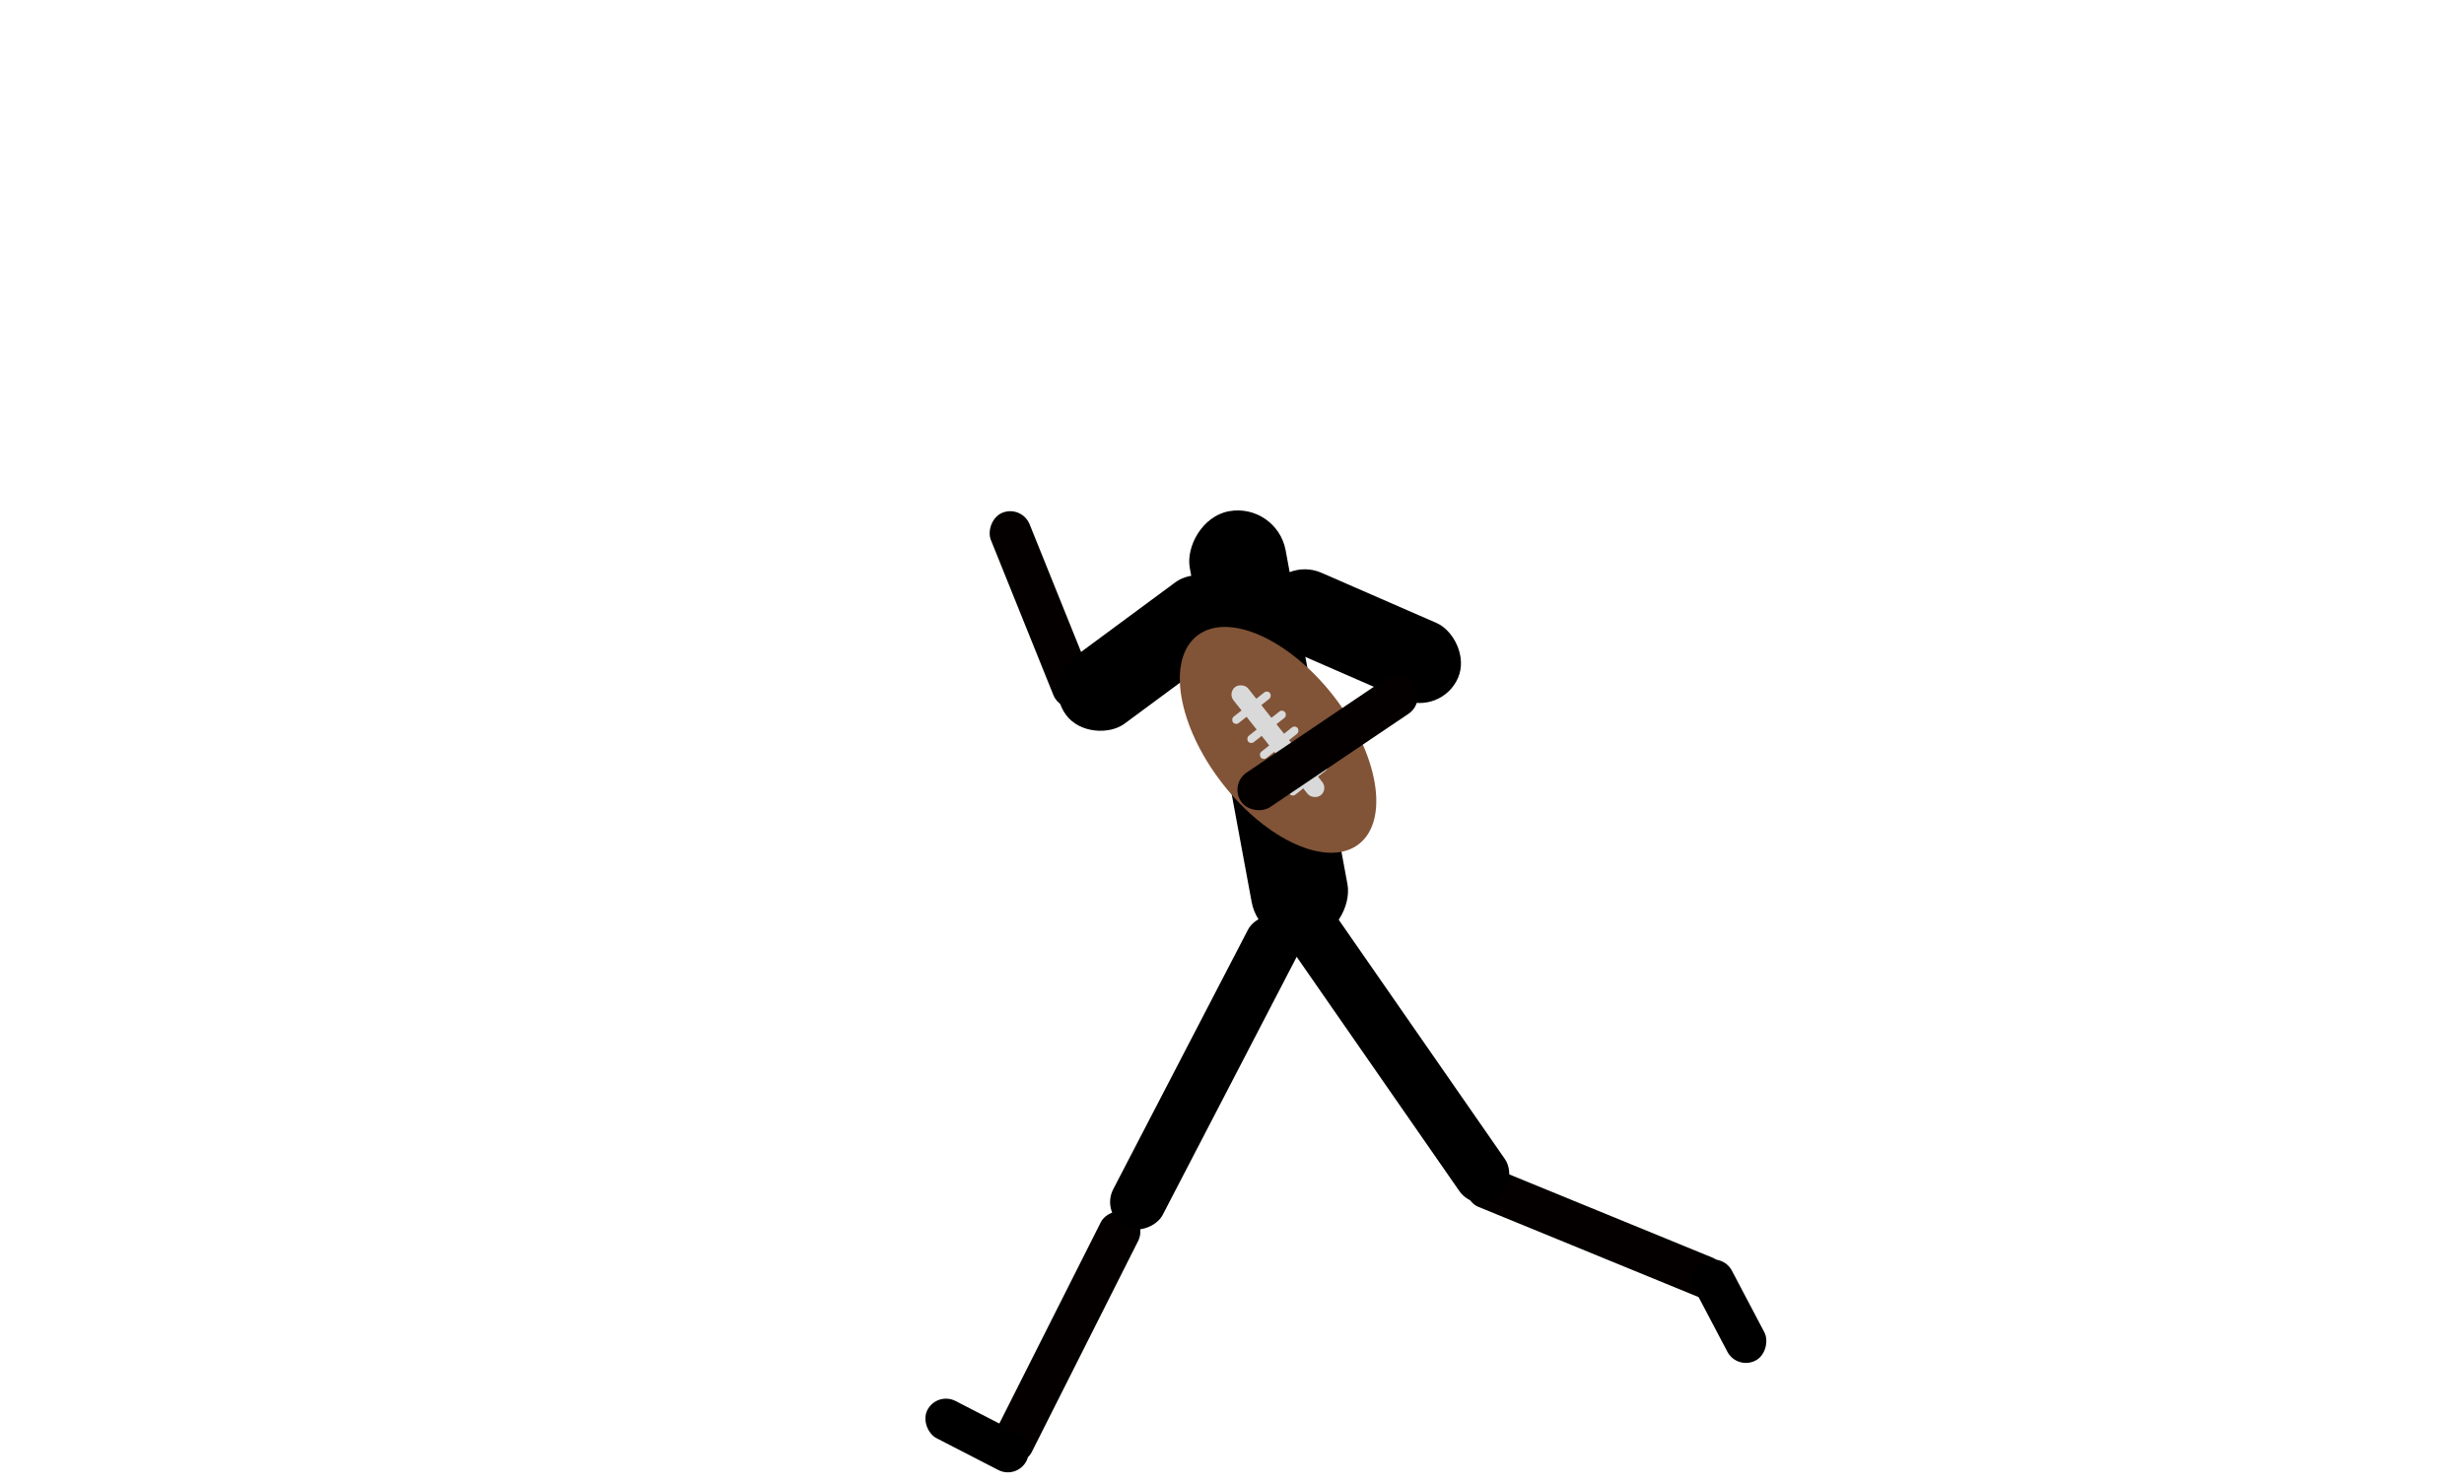 <svg width="400" height="241" viewBox="0 0 400 241" fill="none" xmlns="http://www.w3.org/2000/svg">
<rect width="6.782" height="45.212" rx="3.391" transform="matrix(0.893 0.45 0.45 -0.893 159.885 235.796)" fill="#040000"/>
<rect width="6.782" height="33.909" rx="3.391" transform="matrix(0.928 -0.374 -0.374 -0.928 172.267 115.988)" fill="#040000"/>
<rect width="13.564" height="33.909" rx="6.782" transform="matrix(-0.594 -0.804 -0.804 0.594 204.353 101.398)" fill="black"/>
<rect width="9.042" height="56.515" rx="4.521" transform="matrix(0.888 0.461 0.461 -0.888 178.636 197.109)" fill="black"/>
<rect width="6.782" height="45.212" rx="3.391" transform="matrix(0.379 -0.925 -0.925 -0.379 278.638 211.793)" fill="#040000"/>
<rect width="6.782" height="18.085" rx="3.391" transform="matrix(-0.885 0.466 0.466 0.885 279.574 203.323)" fill="black"/>
<rect width="13.564" height="33.909" rx="6.782" transform="matrix(-0.4 0.917 0.917 0.4 208.308 90.292)" fill="black"/>
<rect width="6.782" height="18.085" rx="3.391" transform="matrix(-0.458 0.889 0.889 0.458 152.105 225.928)" fill="black"/>
<rect width="9.042" height="56.515" rx="4.521" transform="matrix(0.821 -0.57 -0.57 -0.821 239.474 197.093)" fill="black"/>
<rect width="15.824" height="70.977" rx="7.912" transform="matrix(-0.983 0.182 0.182 0.983 207.265 81.573)" fill="black"/>

<ellipse cx="21.415" cy="11.477" rx="21.415" ry="11.477" transform="matrix(-0.613 -0.79 -0.789 0.615 229.66 129.99)" fill="#815337"/>
<rect width="22.403" height="3.06" rx="1.53" transform="matrix(-0.621 -0.784 -0.784 0.621 215.607 128.178)" fill="#D9D9D9"/>
<rect width="7.651" height="1.318" rx="0.659" transform="matrix(0.784 -0.621 -0.621 -0.784 209.771 129.434)" fill="#D9D9D9"/>
<rect width="7.651" height="1.318" rx="0.659" transform="matrix(0.784 -0.621 -0.621 -0.784 205.069 123.492)" fill="#D9D9D9"/>
<rect width="7.651" height="1.318" rx="0.659" transform="matrix(0.784 -0.621 -0.621 -0.784 207.114 126.076)" fill="#D9D9D9"/>
<rect width="7.651" height="1.318" rx="0.659" transform="matrix(0.784 -0.621 -0.621 -0.784 203.025 120.909)" fill="#D9D9D9"/>
<rect width="7.651" height="1.318" rx="0.659" transform="matrix(0.784 -0.621 -0.621 -0.784 200.572 117.808)" fill="#D9D9D9"/>
<rect width="6.782" height="33.909" rx="3.391" transform="matrix(0.559 0.829 0.829 -0.559 199.572 127.331)" fill="#040000"/>
</svg>
